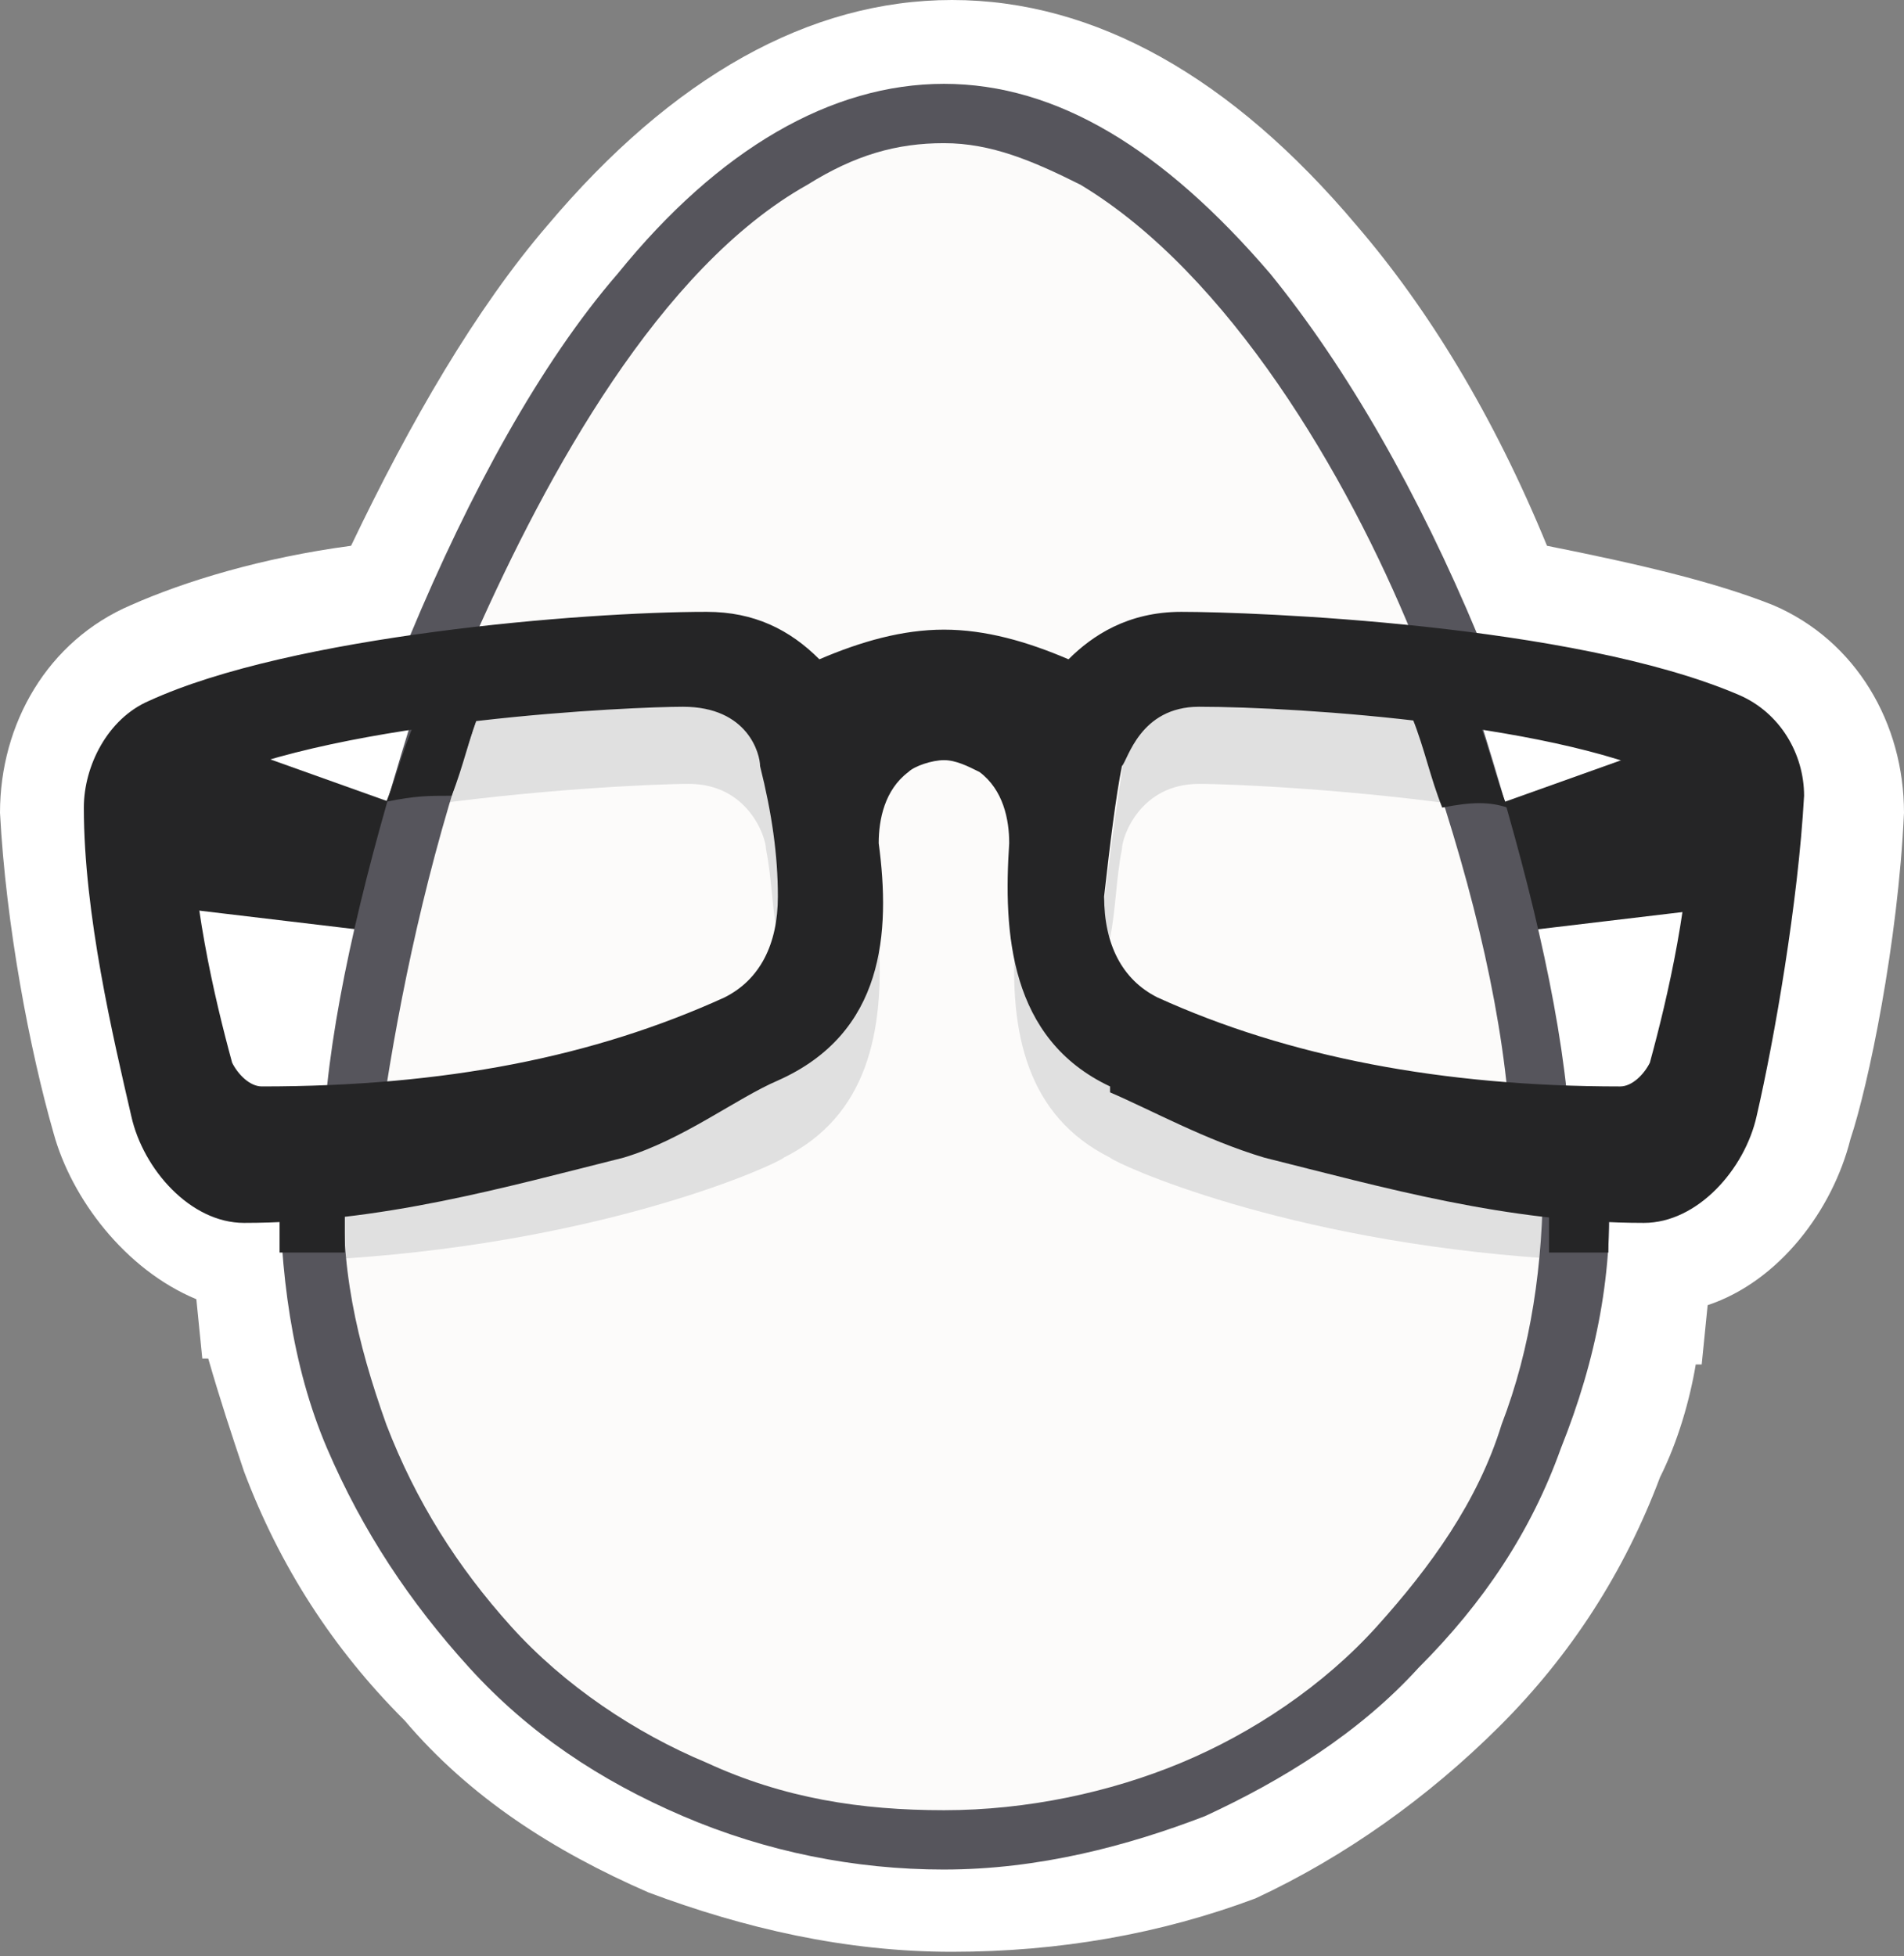 <svg preserveAspectRatio="xMidYMid" viewBox="0 0 256 263" xmlns="http://www.w3.org/2000/svg">
  <rect x="0" y="0" width="256" height="263" fill="#808080" stroke="none"/>
  <path fill="#FFF" d="M128 262.4c-14.4 0-28-3.191-40.8-7.976-12.8-5.583-24-12.761-32.8-23.13-9.6-9.57-16.8-20.737-21.6-33.498-1.6-4.785-3.2-9.57-4.8-15.153h-.8l-.8-7.976c-9.6-3.988-16.8-13.559-19.2-22.332C4 141.17.8 124.42 0 109.267c0-11.964 6.4-23.13 17.6-27.915 7.2-3.19 17.6-6.38 29.6-7.976 8-16.749 16.8-31.903 26.4-43.068C90.4 10.368 108.8 0 128 0c19.2 0 37.6 10.368 54.4 30.308C192 41.473 200.8 55.83 208 73.376c12 2.393 22.4 4.785 30.4 7.976 11.2 4.785 17.6 15.951 17.6 27.915-.8 17.546-4.8 36.688-7.2 43.866-2.4 9.57-9.6 19.141-19.2 22.332l-.8 7.975h-.8c-.8 4.786-2.4 10.369-4.8 15.154-4.8 12.761-12 23.927-21.6 33.498-9.6 9.57-20.8 17.546-32.8 23.13-12.8 4.785-26.4 7.177-40.8 7.177Z"/>
  <path fill="#FCFBFA" d="M126.919 19.248c45.461 0 82.15 97.303 82.15 142.764 0 45.461-36.689 82.15-82.15 82.15-45.461 0-82.15-36.689-82.15-82.15 0-45.461 36.689-142.764 82.15-142.764Z"/>
  <path fill="#252526" d="m231.4 97.409-33.498 11.963s4.786 15.952 5.583 15.952l33.498-3.988-5.583-23.927Z"/>
  <path fill="#252526" d="m23.235 97.409 33.498 11.963s-4.785 15.952-5.583 15.952l-33.498-3.988 5.583-23.927Z"/>
  <path fill="#E0E0E0" d="M92.624 95.016c8.773 0 10.368 7.178 10.368 8.774.798 4.785 1.595 11.165 2.393 17.546 0 1.595 0 3.19-.798 4.785-.797-3.987-.797-7.975-1.595-11.963 0-1.595-2.393-8.773-10.368-8.773-4.786 0-21.535.797-37.486 3.19.798-3.988 2.393-7.178 3.988-11.166 14.356-2.393 28.712-3.19 33.498-2.393Z"/>
  <path fill="#E0E0E0" d="M209.068 158.024c-29.51-1.595-55.032-11.166-60.615-14.356-4.785-2.393-10.368-6.38-11.963-17.547-.798 12.761 1.595 23.927 12.76 29.51.798.798 23.13 11.166 59.02 13.559v-7.178c.798-1.595.798-3.19.798-3.988Z"/>
  <path fill="#E0E0E0" d="M45.567 158.024c29.51-1.595 55.032-11.166 60.615-14.356 4.786-2.393 10.369-6.38 11.964-17.547.797 12.761-1.595 23.927-12.761 29.51-.798.798-23.13 11.166-59.02 13.559v-7.178c-.798-1.595-.798-3.19-.798-3.988Z"/>
  <path fill="#E0E0E0" d="M161.214 95.016c-8.773 0-10.368 7.178-10.368 8.774-.798 4.785-1.595 11.165-2.393 17.546 0 1.595 0 3.19.798 4.785.797-3.987.797-7.975 1.595-11.963 0-1.595 2.393-8.773 10.368-8.773 4.786 0 21.535.797 37.486 3.19-.798-3.988-2.393-7.178-3.988-11.166-14.356-2.393-28.712-3.19-33.498-2.393Z"/>
  <path fill="#56555C" d="M55.138 85.445c7.976-19.141 17.546-36.688 27.915-48.651 13.558-16.749 28.712-25.522 43.866-25.522s29.51 8.773 43.866 25.522c10.368 12.761 19.94 29.51 27.915 48.651v.798h-.798c-3.19 0-4.785-.798-7.975-.798-8.774-21.534-24.725-48.651-44.664-60.615-6.38-3.19-11.964-5.582-18.344-5.582-6.38 0-11.964 1.595-18.344 5.582-19.94 11.166-35.093 39.081-44.664 60.615-3.19 0-4.785.798-7.975.798h-.798v-.798Z"/>
  <path fill="#56555C" d="M209.866 147.656h-7.178v-.798c-1.595-15.951-6.38-33.498-12.761-51.044l-.798-1.595h1.595c2.393 0 4.786.797 7.178.797h.798v.798c5.583 17.546 10.368 35.89 11.963 51.044v.798h-.797Z"/>
  <path fill="#252526" d="M202.688 108.575c-1.595-3.988-2.393-7.976-3.988-11.964v-.797h-.798c-2.392-.798-4.785-.798-7.178-.798h-1.595l.798 1.595c1.595 3.988 2.392 7.976 3.987 11.964 3.988-.798 6.381-.798 8.774 0Z"/>
  <path fill="#56555C" d="M43.972 146.06c1.595-15.153 6.38-33.497 11.964-51.044v-.797h.797c2.393 0 4.786-.798 7.178-.798h1.595l-.797 1.595c-6.38 17.547-10.369 35.89-12.761 51.045v.797h-7.976v-.797Z"/>
  <path fill="#252526" d="M56.733 95.016c-2.393 4.786-3.19 8.774-4.785 12.761 3.988-.797 5.583-.797 8.773-.797 1.595-3.988 2.393-7.976 3.988-11.964l.797-1.595h-1.595c-2.392.798-4.785 1.595-7.178 1.595Z"/>
  <path fill="#56555C" d="M126.919 251.34c-11.964 0-23.927-2.393-35.093-7.179-11.166-4.785-20.737-11.166-28.712-19.939-7.976-8.773-14.357-18.344-19.142-29.51s-6.38-23.927-6.38-36.688v-.798h8.773v.798c-.798 11.963 1.595 22.332 5.583 33.498 3.988 10.368 9.57 19.141 16.749 27.117 7.178 7.976 16.748 14.356 26.32 18.344 10.368 4.785 20.736 6.38 31.902 6.38s22.332-2.392 31.903-6.38c9.57-3.988 19.141-10.368 26.32-18.344 7.177-7.976 13.558-16.749 16.748-27.117 3.988-10.369 5.583-21.535 5.583-33.498v-.798h8.773v.798c.798 12.761-1.595 24.725-6.38 36.688-3.988 11.166-10.369 20.737-19.142 29.51-7.975 8.773-18.344 15.154-28.712 19.94-10.369 3.987-22.332 7.177-35.093 7.177Z"/>
  <path fill="#252526" d="M46.365 168.392v-11.166h-8.773v11.166h8.773Z"/>
  <path fill="#252526" d="M216.246 157.226h-7.975v11.166h7.975v-11.166Z"/>
  <path fill="#252526" d="M221.032 164.405c-18.344 0-35.093-4.786-51.045-8.774-7.975-2.392-15.153-6.38-20.736-8.773v-.797c-13.559-6.381-14.356-20.737-13.559-32.7 0-3.191-.797-7.179-3.988-9.571-1.595-.798-3.19-1.596-4.785-1.596-1.595 0-3.988.798-4.785 1.596-3.19 2.392-3.988 6.38-3.988 9.57 1.595 11.964.797 25.522-13.559 31.903-5.583 2.393-12.761 7.976-20.737 10.368-15.951 3.988-32.7 8.774-51.044 8.774-7.178 0-13.558-7.179-15.154-14.357-2.392-10.368-6.38-27.117-6.38-41.473 0-5.583 3.19-11.964 8.773-14.356 19.142-8.774 58.222-11.964 74.971-11.964 6.38 0 11.166 2.393 15.154 6.38 5.583-2.392 11.166-3.987 16.749-3.987 5.583 0 11.166 1.595 16.749 3.988 3.19-3.19 7.975-6.38 15.154-6.38 9.57 0 52.639 1.594 74.97 11.165 5.584 2.393 8.774 7.976 8.774 13.559-.798 14.356-3.988 32.7-6.38 43.068-1.596 7.178-7.976 14.357-15.154 14.357Zm-59.818-69.389c-7.975 0-9.57 7.178-10.368 7.976-.798 3.988-1.595 10.368-2.393 17.546 0 6.38 2.393 11.166 7.178 13.559 17.547 7.976 38.283 11.964 62.21 11.964 1.596 0 3.19-1.596 3.988-3.19 2.393-8.774 5.583-22.333 5.583-35.094 0-.797-.797-2.392-1.595-2.392-15.154-7.976-51.044-10.369-64.603-10.369Zm-133.99 10.369c-.798.797-1.596 1.595-1.596 2.392 0 12.761 3.19 26.32 5.583 35.093.798 1.595 2.393 3.19 3.988 3.19 24.724 0 44.664-3.987 62.21-11.963 4.785-2.393 7.178-7.178 7.178-13.559 0-5.583-.797-11.166-2.393-17.546 0-1.595-1.595-7.976-10.368-7.976-6.38 0-45.461 1.595-64.603 10.369Z"/>
</svg>
